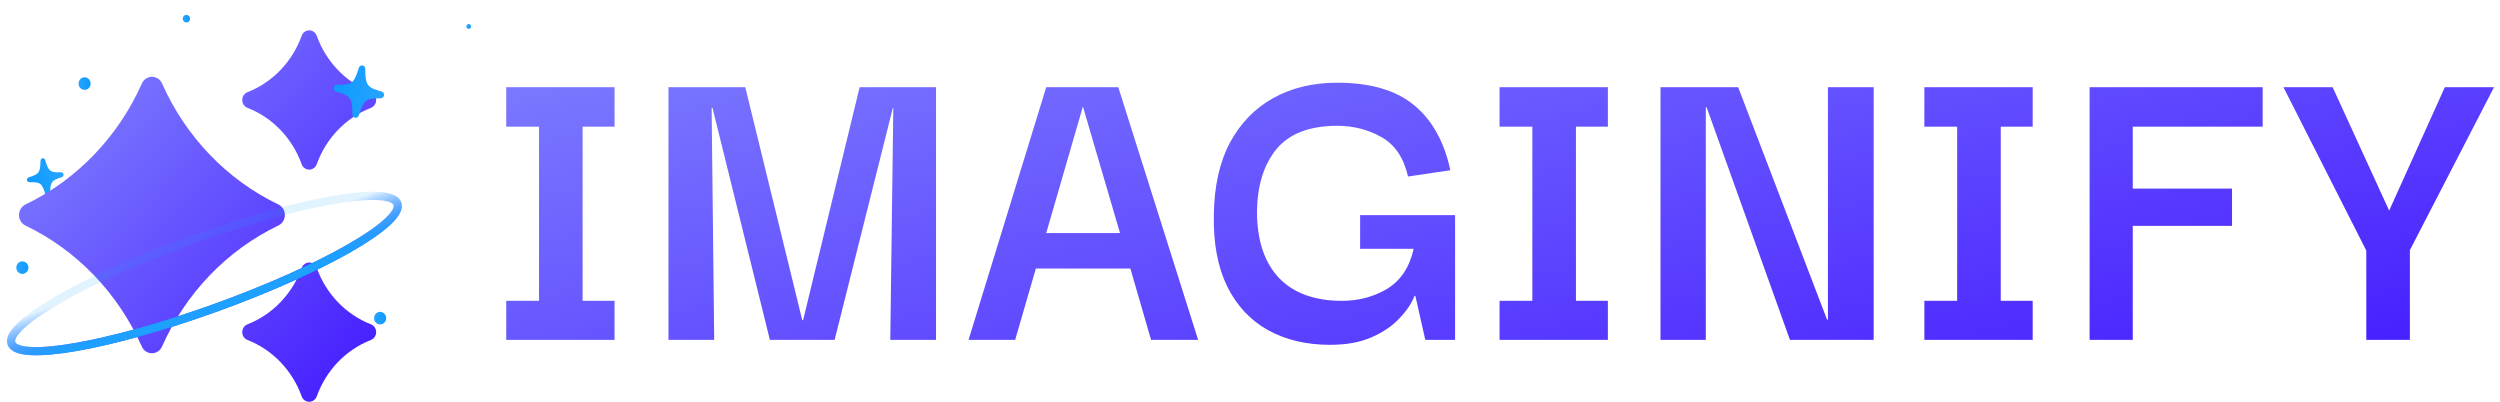 <ns0:svg xmlns:ns0="http://www.w3.org/2000/svg" width="168" height="27" viewBox="0 0 168 27" fill="none">
<ns0:path d="M41.298 20.216V22.84H34.019V20.216H36.223V8.514H34.019V5.86H41.298V8.514H39.152V20.216H41.298ZM44.921 22.84V5.86H50.083L53.911 21.513H53.969L57.768 5.86H62.901V22.84H59.827L60.03 7.247H60.001L56.086 22.84H51.736L47.879 7.247H47.821L47.995 22.84H44.921ZM65.086 22.84L70.306 5.86H75.149L80.514 22.84H77.353L75.961 18.045H69.61L68.218 22.84H65.086ZM72.771 7.157L70.306 15.662H75.265L72.771 7.157ZM89.371 23.172C87.786 23.172 86.394 22.84 85.195 22.177C84.016 21.513 83.107 20.538 82.469 19.251C81.831 17.944 81.532 16.346 81.57 14.456C81.59 12.545 81.947 10.927 82.643 9.6C83.359 8.273 84.335 7.267 85.572 6.584C86.81 5.9 88.24 5.558 89.864 5.558C92.088 5.558 93.808 6.061 95.026 7.066C96.244 8.072 97.056 9.529 97.462 11.44L94.62 11.862C94.33 10.595 93.731 9.71 92.822 9.208C91.933 8.705 90.947 8.454 89.864 8.454C88.008 8.454 86.645 8.976 85.775 10.022C84.925 11.068 84.49 12.465 84.47 14.214C84.47 16.145 84.963 17.632 85.949 18.678C86.935 19.703 88.347 20.216 90.183 20.216C91.305 20.216 92.32 19.945 93.228 19.402C94.137 18.839 94.727 17.944 94.997 16.718H91.401V14.456H97.781V22.84H95.78L95.113 19.884H95.055C94.862 20.387 94.523 20.89 94.04 21.392C93.576 21.895 92.958 22.317 92.184 22.659C91.411 23.001 90.473 23.172 89.371 23.172ZM108.049 20.216V22.84H100.77V20.216H102.974V8.514H100.77V5.86H108.049V8.514H105.903V20.216H108.049ZM122.837 5.86H125.911V22.84H120.285L114.688 7.217H114.63V22.84H111.585V5.86H116.805L122.779 21.483H122.837V5.86ZM136.596 20.216V22.84H129.317V20.216H131.521V8.514H129.317V5.86H136.596V8.514H134.45V20.216H136.596ZM143.322 22.84H140.422V5.86H152.051V8.514H143.322V12.676H149.992V15.179H143.322V22.84ZM159.015 22.84V16.838L153.447 5.86H156.753L160.552 14.154L164.293 5.86H167.599L161.944 16.808V22.84H159.015Z" fill="url(#paint0_linear_2164_2166)" />
<ns0:g filter="url(#filter0_d_2164_2166)">
<ns0:path d="M31.499 1.941C31.585 1.941 31.655 1.868 31.655 1.778C31.655 1.688 31.585 1.615 31.499 1.615C31.412 1.615 31.342 1.688 31.342 1.778C31.342 1.868 31.412 1.941 31.499 1.941Z" fill="url(#paint1_linear_2164_2166)" />
</ns0:g>
<ns0:g filter="url(#filter1_d_2164_2166)">
<ns0:path d="M5.684 6.038C5.909 6.038 6.09 5.849 6.09 5.616C6.09 5.383 5.909 5.193 5.684 5.193C5.46 5.193 5.278 5.383 5.278 5.616C5.278 5.849 5.46 6.038 5.684 6.038Z" fill="url(#paint2_linear_2164_2166)" />
</ns0:g>
<ns0:g filter="url(#filter2_d_2164_2166)">
<ns0:path d="M1.502 18.406C1.726 18.406 1.908 18.217 1.908 17.984C1.908 17.751 1.726 17.562 1.502 17.562C1.278 17.562 1.096 17.751 1.096 17.984C1.096 18.217 1.278 18.406 1.502 18.406Z" fill="url(#paint3_linear_2164_2166)" />
</ns0:g>
<ns0:g filter="url(#filter3_d_2164_2166)">
<ns0:path d="M25.543 21.802C25.767 21.802 25.949 21.613 25.949 21.379C25.949 21.146 25.767 20.957 25.543 20.957C25.319 20.957 25.137 21.146 25.137 21.379C25.137 21.613 25.319 21.802 25.543 21.802Z" fill="url(#paint4_linear_2164_2166)" />
</ns0:g>
<ns0:g filter="url(#filter4_d_2164_2166)">
<ns0:path d="M6.528 14.652C6.614 14.652 6.684 14.579 6.684 14.489C6.684 14.399 6.614 14.326 6.528 14.326C6.441 14.326 6.371 14.399 6.371 14.489C6.371 14.579 6.441 14.652 6.528 14.652Z" fill="url(#paint5_linear_2164_2166)" />
</ns0:g>
<ns0:g filter="url(#filter5_d_2164_2166)">
<ns0:path d="M12.524 1.512C12.66 1.512 12.77 1.397 12.77 1.256C12.77 1.115 12.66 1 12.524 1C12.388 1 12.278 1.115 12.278 1.256C12.278 1.397 12.388 1.512 12.524 1.512Z" fill="url(#paint6_linear_2164_2166)" />
</ns0:g>
<ns0:g filter="url(#filter6_d_2164_2166)">
<ns0:path d="M3.228 12.906C3.148 12.919 3.073 12.868 3.049 12.783C2.828 12.029 2.711 11.937 1.985 11.965C1.902 11.967 1.828 11.906 1.816 11.823C1.804 11.739 1.856 11.659 1.936 11.634C2.63 11.42 2.705 11.316 2.722 10.526C2.724 10.438 2.779 10.367 2.857 10.354C2.939 10.342 3.012 10.393 3.038 10.477C3.257 11.231 3.374 11.322 4.099 11.295C4.185 11.293 4.257 11.352 4.269 11.438C4.281 11.521 4.231 11.6 4.149 11.626C3.454 11.842 3.38 11.945 3.365 12.735C3.361 12.824 3.305 12.894 3.228 12.906Z" fill="url(#paint7_linear_2164_2166)" />
</ns0:g>
<ns0:path d="M16.63 6.194C16.419 6.276 16.278 6.486 16.278 6.72C16.278 6.954 16.419 7.164 16.63 7.247C18.313 7.903 19.641 9.284 20.272 11.034C20.352 11.254 20.553 11.4 20.778 11.4C21.003 11.4 21.205 11.254 21.285 11.034C21.916 9.284 23.244 7.903 24.927 7.247C25.138 7.164 25.278 6.954 25.278 6.72C25.278 6.486 25.138 6.276 24.927 6.194C23.244 5.537 21.916 4.156 21.285 2.406C21.205 2.186 21.003 2.04 20.778 2.04C20.553 2.04 20.352 2.186 20.272 2.406C19.641 4.156 18.313 5.537 16.63 6.194ZM10.892 5.613C10.771 5.336 10.503 5.16 10.213 5.16C9.922 5.16 9.655 5.336 9.533 5.613C7.936 9.2 5.164 12.082 1.714 13.74C1.447 13.867 1.278 14.145 1.278 14.452C1.278 14.759 1.447 15.032 1.714 15.159C5.163 16.815 7.937 19.698 9.528 23.285C9.65 23.563 9.917 23.739 10.208 23.739C10.499 23.739 10.766 23.563 10.888 23.285C12.482 19.695 15.254 16.812 18.706 15.154C18.974 15.027 19.142 14.749 19.142 14.447C19.142 14.145 18.974 13.867 18.706 13.74C15.257 12.085 12.485 9.2 10.892 5.613ZM20.272 18.006C19.641 19.756 18.313 21.137 16.63 21.794C16.419 21.876 16.278 22.086 16.278 22.32C16.278 22.554 16.419 22.764 16.63 22.846C18.313 23.503 19.641 24.884 20.272 26.634C20.352 26.854 20.553 27 20.778 27C21.003 27 21.205 26.854 21.285 26.634C21.916 24.884 23.244 23.503 24.927 22.846C25.138 22.764 25.278 22.554 25.278 22.32C25.278 22.086 25.138 21.876 24.927 21.794C23.244 21.137 21.916 19.756 21.285 18.006C21.205 17.786 21.003 17.64 20.778 17.64C20.553 17.64 20.352 17.786 20.272 18.006Z" fill="url(#paint8_linear_2164_2166)" />
<ns0:path d="M12.972 16.086C5.808 18.673 0.343 21.799 0.766 23.067C1.19 24.334 7.341 23.264 14.505 20.677C21.669 18.089 27.133 14.964 26.71 13.696C26.287 12.428 20.136 13.498 12.972 16.086Z" stroke="url(#paint9_linear_2164_2166)" stroke-width="0.549" />
<ns0:g style="mix-blend-mode:screen" filter="url(#filter7_f_2164_2166)">
<ns0:path d="M12.972 16.085C5.808 18.673 0.343 21.799 0.766 23.066C1.19 24.334 7.341 23.264 14.505 20.677C21.669 18.089 27.133 14.963 26.71 13.696C26.287 12.428 20.136 13.498 12.972 16.085Z" stroke="url(#paint10_linear_2164_2166)" stroke-width="0.549" />
</ns0:g>
<ns0:g filter="url(#filter8_d_2164_2166)">
<ns0:path d="M23.872 7.362C23.762 7.345 23.683 7.247 23.684 7.126C23.679 6.038 23.559 5.869 22.591 5.606C22.479 5.575 22.405 5.463 22.421 5.348C22.437 5.232 22.536 5.149 22.652 5.148C23.65 5.152 23.789 5.046 24.113 4.009C24.149 3.894 24.248 3.823 24.357 3.839C24.469 3.856 24.547 3.954 24.549 4.076C24.551 5.161 24.67 5.33 25.637 5.593C25.752 5.627 25.825 5.735 25.808 5.853C25.793 5.968 25.696 6.051 25.577 6.051C24.577 6.05 24.441 6.155 24.119 7.192C24.08 7.308 23.979 7.378 23.872 7.362Z" fill="url(#paint11_linear_2164_2166)" />
</ns0:g>
<ns0:defs>
<ns0:filter id="filter0_d_2164_2166" x="31.001" y="1.274" width="0.996" height="1.009" filterUnits="userSpaceOnUse" color-interpolation-filters="sRGB">
<ns0:feFlood flood-opacity="0" result="BackgroundImageFix" />
<ns0:feColorMatrix in="SourceAlpha" type="matrix" values="0 0 0 0 0 0 0 0 0 0 0 0 0 0 0 0 0 0 127 0" result="hardAlpha" />
<ns0:feOffset />
<ns0:feGaussianBlur stdDeviation="0.171" />
<ns0:feComposite in2="hardAlpha" operator="out" />
<ns0:feColorMatrix type="matrix" values="0 0 0 0 0.592 0 0 0 0 0.392 0 0 0 0 1 0 0 0 1 0" />
<ns0:feBlend mode="normal" in2="BackgroundImageFix" result="effect1_dropShadow_2164_2166" />
<ns0:feBlend mode="normal" in="SourceGraphic" in2="effect1_dropShadow_2164_2166" result="shape" />
</ns0:filter>
<ns0:filter id="filter1_d_2164_2166" x="4.392" y="4.308" width="2.584" height="2.616" filterUnits="userSpaceOnUse" color-interpolation-filters="sRGB">
<ns0:feFlood flood-opacity="0" result="BackgroundImageFix" />
<ns0:feColorMatrix in="SourceAlpha" type="matrix" values="0 0 0 0 0 0 0 0 0 0 0 0 0 0 0 0 0 0 127 0" result="hardAlpha" />
<ns0:feOffset />
<ns0:feGaussianBlur stdDeviation="0.443" />
<ns0:feComposite in2="hardAlpha" operator="out" />
<ns0:feColorMatrix type="matrix" values="0 0 0 0 0.592 0 0 0 0 0.392 0 0 0 0 1 0 0 0 1 0" />
<ns0:feBlend mode="normal" in2="BackgroundImageFix" result="effect1_dropShadow_2164_2166" />
<ns0:feBlend mode="normal" in="SourceGraphic" in2="effect1_dropShadow_2164_2166" result="shape" />
</ns0:filter>
<ns0:filter id="filter2_d_2164_2166" x="0.21" y="16.676" width="2.584" height="2.616" filterUnits="userSpaceOnUse" color-interpolation-filters="sRGB">
<ns0:feFlood flood-opacity="0" result="BackgroundImageFix" />
<ns0:feColorMatrix in="SourceAlpha" type="matrix" values="0 0 0 0 0 0 0 0 0 0 0 0 0 0 0 0 0 0 127 0" result="hardAlpha" />
<ns0:feOffset />
<ns0:feGaussianBlur stdDeviation="0.443" />
<ns0:feComposite in2="hardAlpha" operator="out" />
<ns0:feColorMatrix type="matrix" values="0 0 0 0 0.592 0 0 0 0 0.392 0 0 0 0 1 0 0 0 1 0" />
<ns0:feBlend mode="normal" in2="BackgroundImageFix" result="effect1_dropShadow_2164_2166" />
<ns0:feBlend mode="normal" in="SourceGraphic" in2="effect1_dropShadow_2164_2166" result="shape" />
</ns0:filter>
<ns0:filter id="filter3_d_2164_2166" x="24.251" y="20.071" width="2.584" height="2.616" filterUnits="userSpaceOnUse" color-interpolation-filters="sRGB">
<ns0:feFlood flood-opacity="0" result="BackgroundImageFix" />
<ns0:feColorMatrix in="SourceAlpha" type="matrix" values="0 0 0 0 0 0 0 0 0 0 0 0 0 0 0 0 0 0 127 0" result="hardAlpha" />
<ns0:feOffset />
<ns0:feGaussianBlur stdDeviation="0.443" />
<ns0:feComposite in2="hardAlpha" operator="out" />
<ns0:feColorMatrix type="matrix" values="0 0 0 0 0.592 0 0 0 0 0.392 0 0 0 0 1 0 0 0 1 0" />
<ns0:feBlend mode="normal" in2="BackgroundImageFix" result="effect1_dropShadow_2164_2166" />
<ns0:feBlend mode="normal" in="SourceGraphic" in2="effect1_dropShadow_2164_2166" result="shape" />
</ns0:filter>
<ns0:filter id="filter4_d_2164_2166" x="6.03" y="13.984" width="0.996" height="1.009" filterUnits="userSpaceOnUse" color-interpolation-filters="sRGB">
<ns0:feFlood flood-opacity="0" result="BackgroundImageFix" />
<ns0:feColorMatrix in="SourceAlpha" type="matrix" values="0 0 0 0 0 0 0 0 0 0 0 0 0 0 0 0 0 0 127 0" result="hardAlpha" />
<ns0:feOffset />
<ns0:feGaussianBlur stdDeviation="0.171" />
<ns0:feComposite in2="hardAlpha" operator="out" />
<ns0:feColorMatrix type="matrix" values="0 0 0 0 0.592 0 0 0 0 0.392 0 0 0 0 1 0 0 0 1 0" />
<ns0:feBlend mode="normal" in2="BackgroundImageFix" result="effect1_dropShadow_2164_2166" />
<ns0:feBlend mode="normal" in="SourceGraphic" in2="effect1_dropShadow_2164_2166" result="shape" />
</ns0:filter>
<ns0:filter id="filter5_d_2164_2166" x="11.742" y="0.463" width="1.565" height="1.585" filterUnits="userSpaceOnUse" color-interpolation-filters="sRGB">
<ns0:feFlood flood-opacity="0" result="BackgroundImageFix" />
<ns0:feColorMatrix in="SourceAlpha" type="matrix" values="0 0 0 0 0 0 0 0 0 0 0 0 0 0 0 0 0 0 127 0" result="hardAlpha" />
<ns0:feOffset />
<ns0:feGaussianBlur stdDeviation="0.268" />
<ns0:feComposite in2="hardAlpha" operator="out" />
<ns0:feColorMatrix type="matrix" values="0 0 0 0 0.592 0 0 0 0 0.392 0 0 0 0 1 0 0 0 1 0" />
<ns0:feBlend mode="normal" in2="BackgroundImageFix" result="effect1_dropShadow_2164_2166" />
<ns0:feBlend mode="normal" in="SourceGraphic" in2="effect1_dropShadow_2164_2166" result="shape" />
</ns0:filter>
<ns0:filter id="filter6_d_2164_2166" x="0.732" y="9.553" width="4.62" height="4.719" filterUnits="userSpaceOnUse" color-interpolation-filters="sRGB">
<ns0:feFlood flood-opacity="0" result="BackgroundImageFix" />
<ns0:feColorMatrix in="SourceAlpha" type="matrix" values="0 0 0 0 0 0 0 0 0 0 0 0 0 0 0 0 0 0 127 0" result="hardAlpha" />
<ns0:feOffset dy="0.282" />
<ns0:feGaussianBlur stdDeviation="0.541" />
<ns0:feComposite in2="hardAlpha" operator="out" />
<ns0:feColorMatrix type="matrix" values="0 0 0 0 0.221 0 0 0 0 0.21 0 0 0 0 0.242 0 0 0 0.6 0" />
<ns0:feBlend mode="normal" in2="BackgroundImageFix" result="effect1_dropShadow_2164_2166" />
<ns0:feBlend mode="normal" in="SourceGraphic" in2="effect1_dropShadow_2164_2166" result="shape" />
</ns0:filter>
<ns0:filter id="filter7_f_2164_2166" x="0.216" y="12.631" width="27.044" height="11.499" filterUnits="userSpaceOnUse" color-interpolation-filters="sRGB">
<ns0:feFlood flood-opacity="0" result="BackgroundImageFix" />
<ns0:feBlend mode="normal" in="SourceGraphic" in2="BackgroundImageFix" result="shape" />
<ns0:feGaussianBlur stdDeviation="0.127" result="effect1_foregroundBlur_2164_2166" />
</ns0:filter>
<ns0:filter id="filter8_d_2164_2166" x="20.288" y="2.261" width="7.653" height="7.788" filterUnits="userSpaceOnUse" color-interpolation-filters="sRGB">
<ns0:feFlood flood-opacity="0" result="BackgroundImageFix" />
<ns0:feColorMatrix in="SourceAlpha" type="matrix" values="0 0 0 0 0 0 0 0 0 0 0 0 0 0 0 0 0 0 127 0" result="hardAlpha" />
<ns0:feOffset dy="0.555" />
<ns0:feGaussianBlur stdDeviation="1.065" />
<ns0:feComposite in2="hardAlpha" operator="out" />
<ns0:feColorMatrix type="matrix" values="0 0 0 0 0.297 0 0 0 0 0.244 0 0 0 0 0.404 0 0 0 0.6 0" />
<ns0:feBlend mode="normal" in2="BackgroundImageFix" result="effect1_dropShadow_2164_2166" />
<ns0:feBlend mode="normal" in="SourceGraphic" in2="effect1_dropShadow_2164_2166" result="shape" />
</ns0:filter>
<ns0:linearGradient id="paint0_linear_2164_2166" x1="32.279" y1="-4.2" x2="45.114" y2="53.252" gradientUnits="userSpaceOnUse">
<ns0:stop stop-color="#868CFF" />
<ns0:stop offset="1" stop-color="#4318FF" />
</ns0:linearGradient>
<ns0:linearGradient id="paint1_linear_2164_2166" x1="31.352" y1="1.761" x2="31.663" y2="1.768" gradientUnits="userSpaceOnUse">
<ns0:stop stop-color="#26A4FF" />
<ns0:stop offset="1" stop-color="#0D9AFF" />
</ns0:linearGradient>
<ns0:linearGradient id="paint2_linear_2164_2166" x1="5.302" y1="5.572" x2="6.11" y2="5.588" gradientUnits="userSpaceOnUse">
<ns0:stop stop-color="#26A4FF" />
<ns0:stop offset="1" stop-color="#0D9AFF" />
</ns0:linearGradient>
<ns0:linearGradient id="paint3_linear_2164_2166" x1="1.12" y1="17.94" x2="1.928" y2="17.957" gradientUnits="userSpaceOnUse">
<ns0:stop stop-color="#26A4FF" />
<ns0:stop offset="1" stop-color="#0D9AFF" />
</ns0:linearGradient>
<ns0:linearGradient id="paint4_linear_2164_2166" x1="25.161" y1="21.336" x2="25.968" y2="21.352" gradientUnits="userSpaceOnUse">
<ns0:stop stop-color="#26A4FF" />
<ns0:stop offset="1" stop-color="#0D9AFF" />
</ns0:linearGradient>
<ns0:linearGradient id="paint5_linear_2164_2166" x1="6.38" y1="14.472" x2="6.692" y2="14.478" gradientUnits="userSpaceOnUse">
<ns0:stop stop-color="#26A4FF" />
<ns0:stop offset="1" stop-color="#0D9AFF" />
</ns0:linearGradient>
<ns0:linearGradient id="paint6_linear_2164_2166" x1="12.293" y1="1.229" x2="12.782" y2="1.239" gradientUnits="userSpaceOnUse">
<ns0:stop stop-color="#26A4FF" />
<ns0:stop offset="1" stop-color="#0D9AFF" />
</ns0:linearGradient>
<ns0:linearGradient id="paint7_linear_2164_2166" x1="4.177" y1="11.317" x2="1.741" y2="11.721" gradientUnits="userSpaceOnUse">
<ns0:stop stop-color="#26A4FF" />
<ns0:stop offset="1" stop-color="#0D9AFF" />
</ns0:linearGradient>
<ns0:linearGradient id="paint8_linear_2164_2166" x1="1.278" y1="2.04" x2="26.219" y2="26.022" gradientUnits="userSpaceOnUse">
<ns0:stop stop-color="#868CFF" />
<ns0:stop offset="1" stop-color="#4318FF" />
</ns0:linearGradient>
<ns0:linearGradient id="paint9_linear_2164_2166" x1="1.183" y1="24.803" x2="0.114" y2="21.789" gradientUnits="userSpaceOnUse">
<ns0:stop stop-color="#3F5FFF" />
<ns0:stop offset="1" stop-color="#3F5FFF" stop-opacity="0" />
</ns0:linearGradient>
<ns0:linearGradient id="paint10_linear_2164_2166" x1="1.183" y1="24.802" x2="0.114" y2="21.789" gradientUnits="userSpaceOnUse">
<ns0:stop stop-color="#1DA0FF" />
<ns0:stop offset="1" stop-color="#199FFF" stop-opacity="0.13" />
</ns0:linearGradient>
<ns0:linearGradient id="paint11_linear_2164_2166" x1="25.733" y1="5.656" x2="22.352" y2="5.259" gradientUnits="userSpaceOnUse">
<ns0:stop stop-color="#26A4FF" />
<ns0:stop offset="1" stop-color="#0D9AFF" />
</ns0:linearGradient>
</ns0:defs>
</ns0:svg>